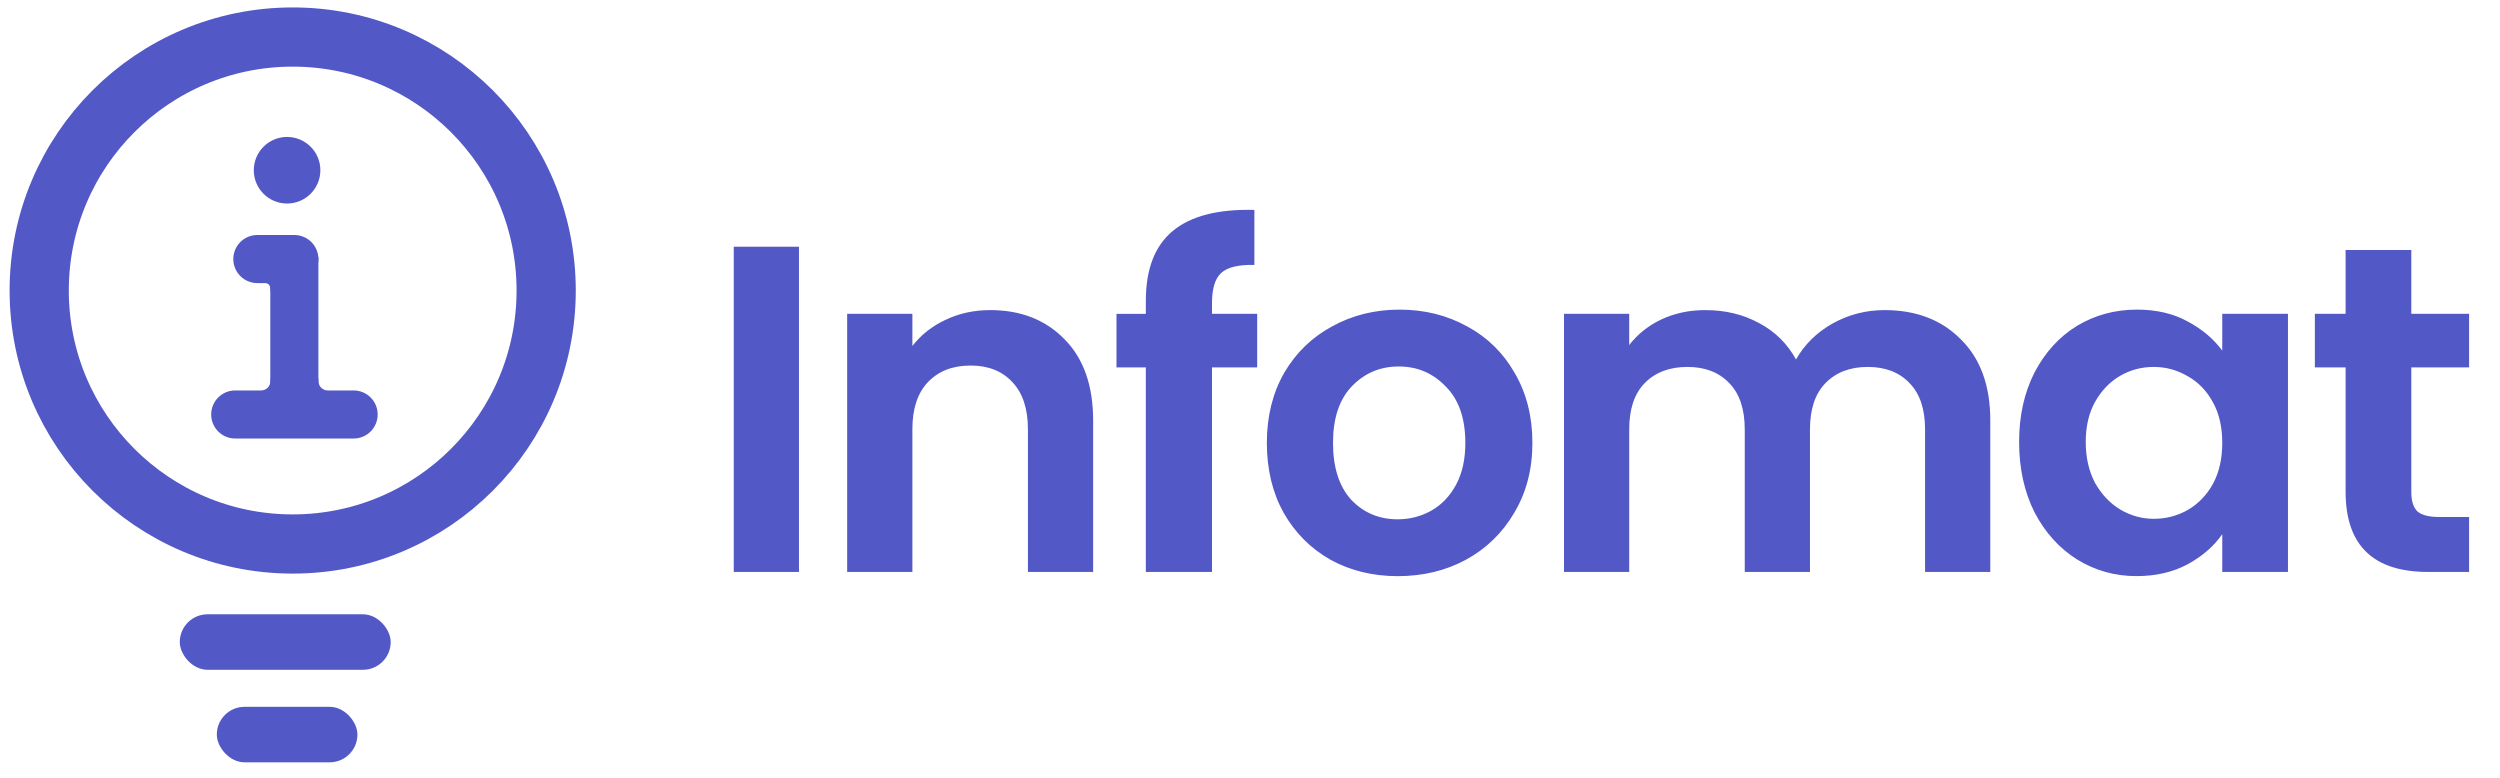 <?xml version="1.0" encoding="UTF-8"?>
<svg fill="none" viewBox="0 0 135 42" xmlns="http://www.w3.org/2000/svg">
<rect transform="rotate(180 21.098 36.169)" x="21.098" y="36.169" width="11.39" height="2.997" rx="1.499" fill="#5358C7"/>
<rect transform="rotate(180 19.301 41.165)" x="19.301" y="41.165" width="7.593" height="2.997" rx="1.499" fill="#5358C7"/>
<ellipse cx="15.805" cy="15.688" rx="13.688" ry="13.688" stroke="#5358C7" stroke-width="3.197"/>
<path d="m11.703 22.382c0-0.552 0.447-0.999 0.999-0.999h1.399c0.441 0 0.799-0.358 0.799-0.799 0-0.737 1.998-0.737 1.998 0 0 0.441 0.358 0.799 0.799 0.799h1.399c0.552 0 0.999 0.447 0.999 0.999 0 0.552-0.447 0.999-0.999 0.999h-6.394c-0.552 0-0.999-0.447-0.999-0.999z" fill="#5358C7" stroke="#5358C7" stroke-width=".599"/>
<rect transform="rotate(90 16.894 14.189)" x="16.894" y="14.189" width="8.392" height="1.998" fill="#5358C7" stroke="#5358C7" stroke-width=".599"/>
<path d="m16.894 13.989c0 0.552-0.447 0.999-0.999 0.999-0.308 0-0.587 0.171-0.759 0.427-0.121 0.18-0.24 0.319-0.24 0.173 0-0.3-0.2-0.6-0.599-0.6h-0.4c-0.552 0-0.999-0.447-0.999-0.999s0.447-0.999 0.999-0.999h1.998c0.552 0 0.999 0.447 0.999 0.999z" fill="#5358C7" stroke="#5358C7" stroke-width=".599"/>
<circle cx="15.502" cy="9.193" r="1.798" fill="#5358C7"/>
<path d="m43.145 13.323v17.562h-3.522v-17.562h3.522zm10.324 3.422c1.661 0 3.002 0.528 4.026 1.585 1.023 1.04 1.535 2.499 1.535 4.378v8.177h-3.522v-7.699c0-1.107-0.277-1.954-0.83-2.541-0.553-0.604-1.308-0.906-2.264-0.906-0.973 0-1.744 0.302-2.315 0.906-0.554 0.587-0.83 1.434-0.83 2.541v7.699h-3.522v-13.939h3.522v1.736c0.47-0.604 1.065-1.073 1.786-1.409 0.738-0.352 1.543-0.528 2.415-0.528zm14.42 3.095h-2.441v11.046h-3.573v-11.046h-1.585v-2.893h1.585v-0.705c0-1.711 0.486-2.969 1.459-3.774 0.973-0.805 2.441-1.183 4.403-1.132v2.969c-0.855-0.017-1.451 0.126-1.786 0.428-0.335 0.302-0.503 0.847-0.503 1.635v0.579h2.441v2.893zm7.591 11.272c-1.342 0-2.55-0.293-3.623-0.881-1.073-0.604-1.921-1.451-2.541-2.541-0.604-1.09-0.906-2.348-0.906-3.774 0-1.426 0.31-2.684 0.931-3.774 0.637-1.09 1.501-1.929 2.591-2.516 1.09-0.604 2.306-0.906 3.648-0.906s2.558 0.302 3.648 0.906c1.09 0.587 1.946 1.426 2.566 2.516 0.637 1.09 0.956 2.348 0.956 3.774 0 1.426-0.327 2.684-0.981 3.774-0.637 1.09-1.51 1.937-2.617 2.541-1.09 0.587-2.315 0.881-3.674 0.881zm0-3.07c0.637 0 1.233-0.151 1.786-0.453 0.57-0.319 1.023-0.788 1.359-1.409 0.336-0.621 0.503-1.375 0.503-2.264 0-1.325-0.352-2.34-1.057-3.044-0.688-0.721-1.535-1.082-2.541-1.082-1.006 0-1.853 0.361-2.541 1.082-0.671 0.705-1.006 1.719-1.006 3.044s0.327 2.348 0.981 3.07c0.671 0.705 1.51 1.057 2.516 1.057zm26.285-11.297c1.711 0 3.086 0.528 4.126 1.585 1.057 1.04 1.585 2.499 1.585 4.378v8.177h-3.522v-7.699c0-1.09-0.277-1.921-0.831-2.491-0.553-0.587-1.308-0.881-2.264-0.881-0.956 0-1.719 0.293-2.29 0.881-0.553 0.57-0.83 1.401-0.83 2.491v7.699h-3.522v-7.699c0-1.09-0.277-1.921-0.83-2.491-0.554-0.587-1.308-0.881-2.264-0.881-0.973 0-1.744 0.293-2.315 0.881-0.554 0.57-0.83 1.401-0.83 2.491v7.699h-3.522v-13.939h3.522v1.686c0.453-0.587 1.032-1.048 1.736-1.384 0.721-0.335 1.51-0.503 2.365-0.503 1.09 0 2.063 0.235 2.919 0.705 0.856 0.453 1.518 1.107 1.988 1.962 0.453-0.805 1.107-1.451 1.962-1.937 0.872-0.486 1.811-0.73 2.818-0.73zm7.267 7.12c0-1.409 0.277-2.659 0.831-3.749 0.57-1.09 1.333-1.929 2.289-2.516 0.973-0.587 2.055-0.881 3.246-0.881 1.04 0 1.946 0.21 2.717 0.629 0.789 0.419 1.418 0.948 1.887 1.585v-1.988h3.548v13.939h-3.548v-2.038c-0.453 0.654-1.082 1.199-1.887 1.635-0.788 0.419-1.702 0.629-2.742 0.629-1.174 0-2.248-0.302-3.221-0.906-0.956-0.604-1.719-1.451-2.289-2.541-0.554-1.107-0.831-2.373-0.831-3.799zm10.97 0.05c0-0.855-0.167-1.585-0.503-2.189-0.335-0.621-0.788-1.09-1.359-1.409-0.57-0.336-1.182-0.503-1.836-0.503s-1.258 0.159-1.812 0.478c-0.553 0.319-1.006 0.788-1.358 1.409-0.336 0.604-0.504 1.325-0.504 2.164s0.168 1.577 0.504 2.214c0.352 0.621 0.805 1.099 1.358 1.434 0.57 0.335 1.174 0.503 1.812 0.503 0.654 0 1.266-0.159 1.836-0.478 0.571-0.335 1.024-0.805 1.359-1.409 0.336-0.621 0.503-1.359 0.503-2.214zm10.209-4.076v6.743c0 0.47 0.109 0.814 0.327 1.032 0.235 0.201 0.62 0.302 1.157 0.302h1.636v2.969h-2.214c-2.969 0-4.454-1.443-4.454-4.328v-6.718h-1.66v-2.893h1.66v-3.447h3.548v3.447h3.12v2.893h-3.12z" fill="#5358C7"/>
</svg>

